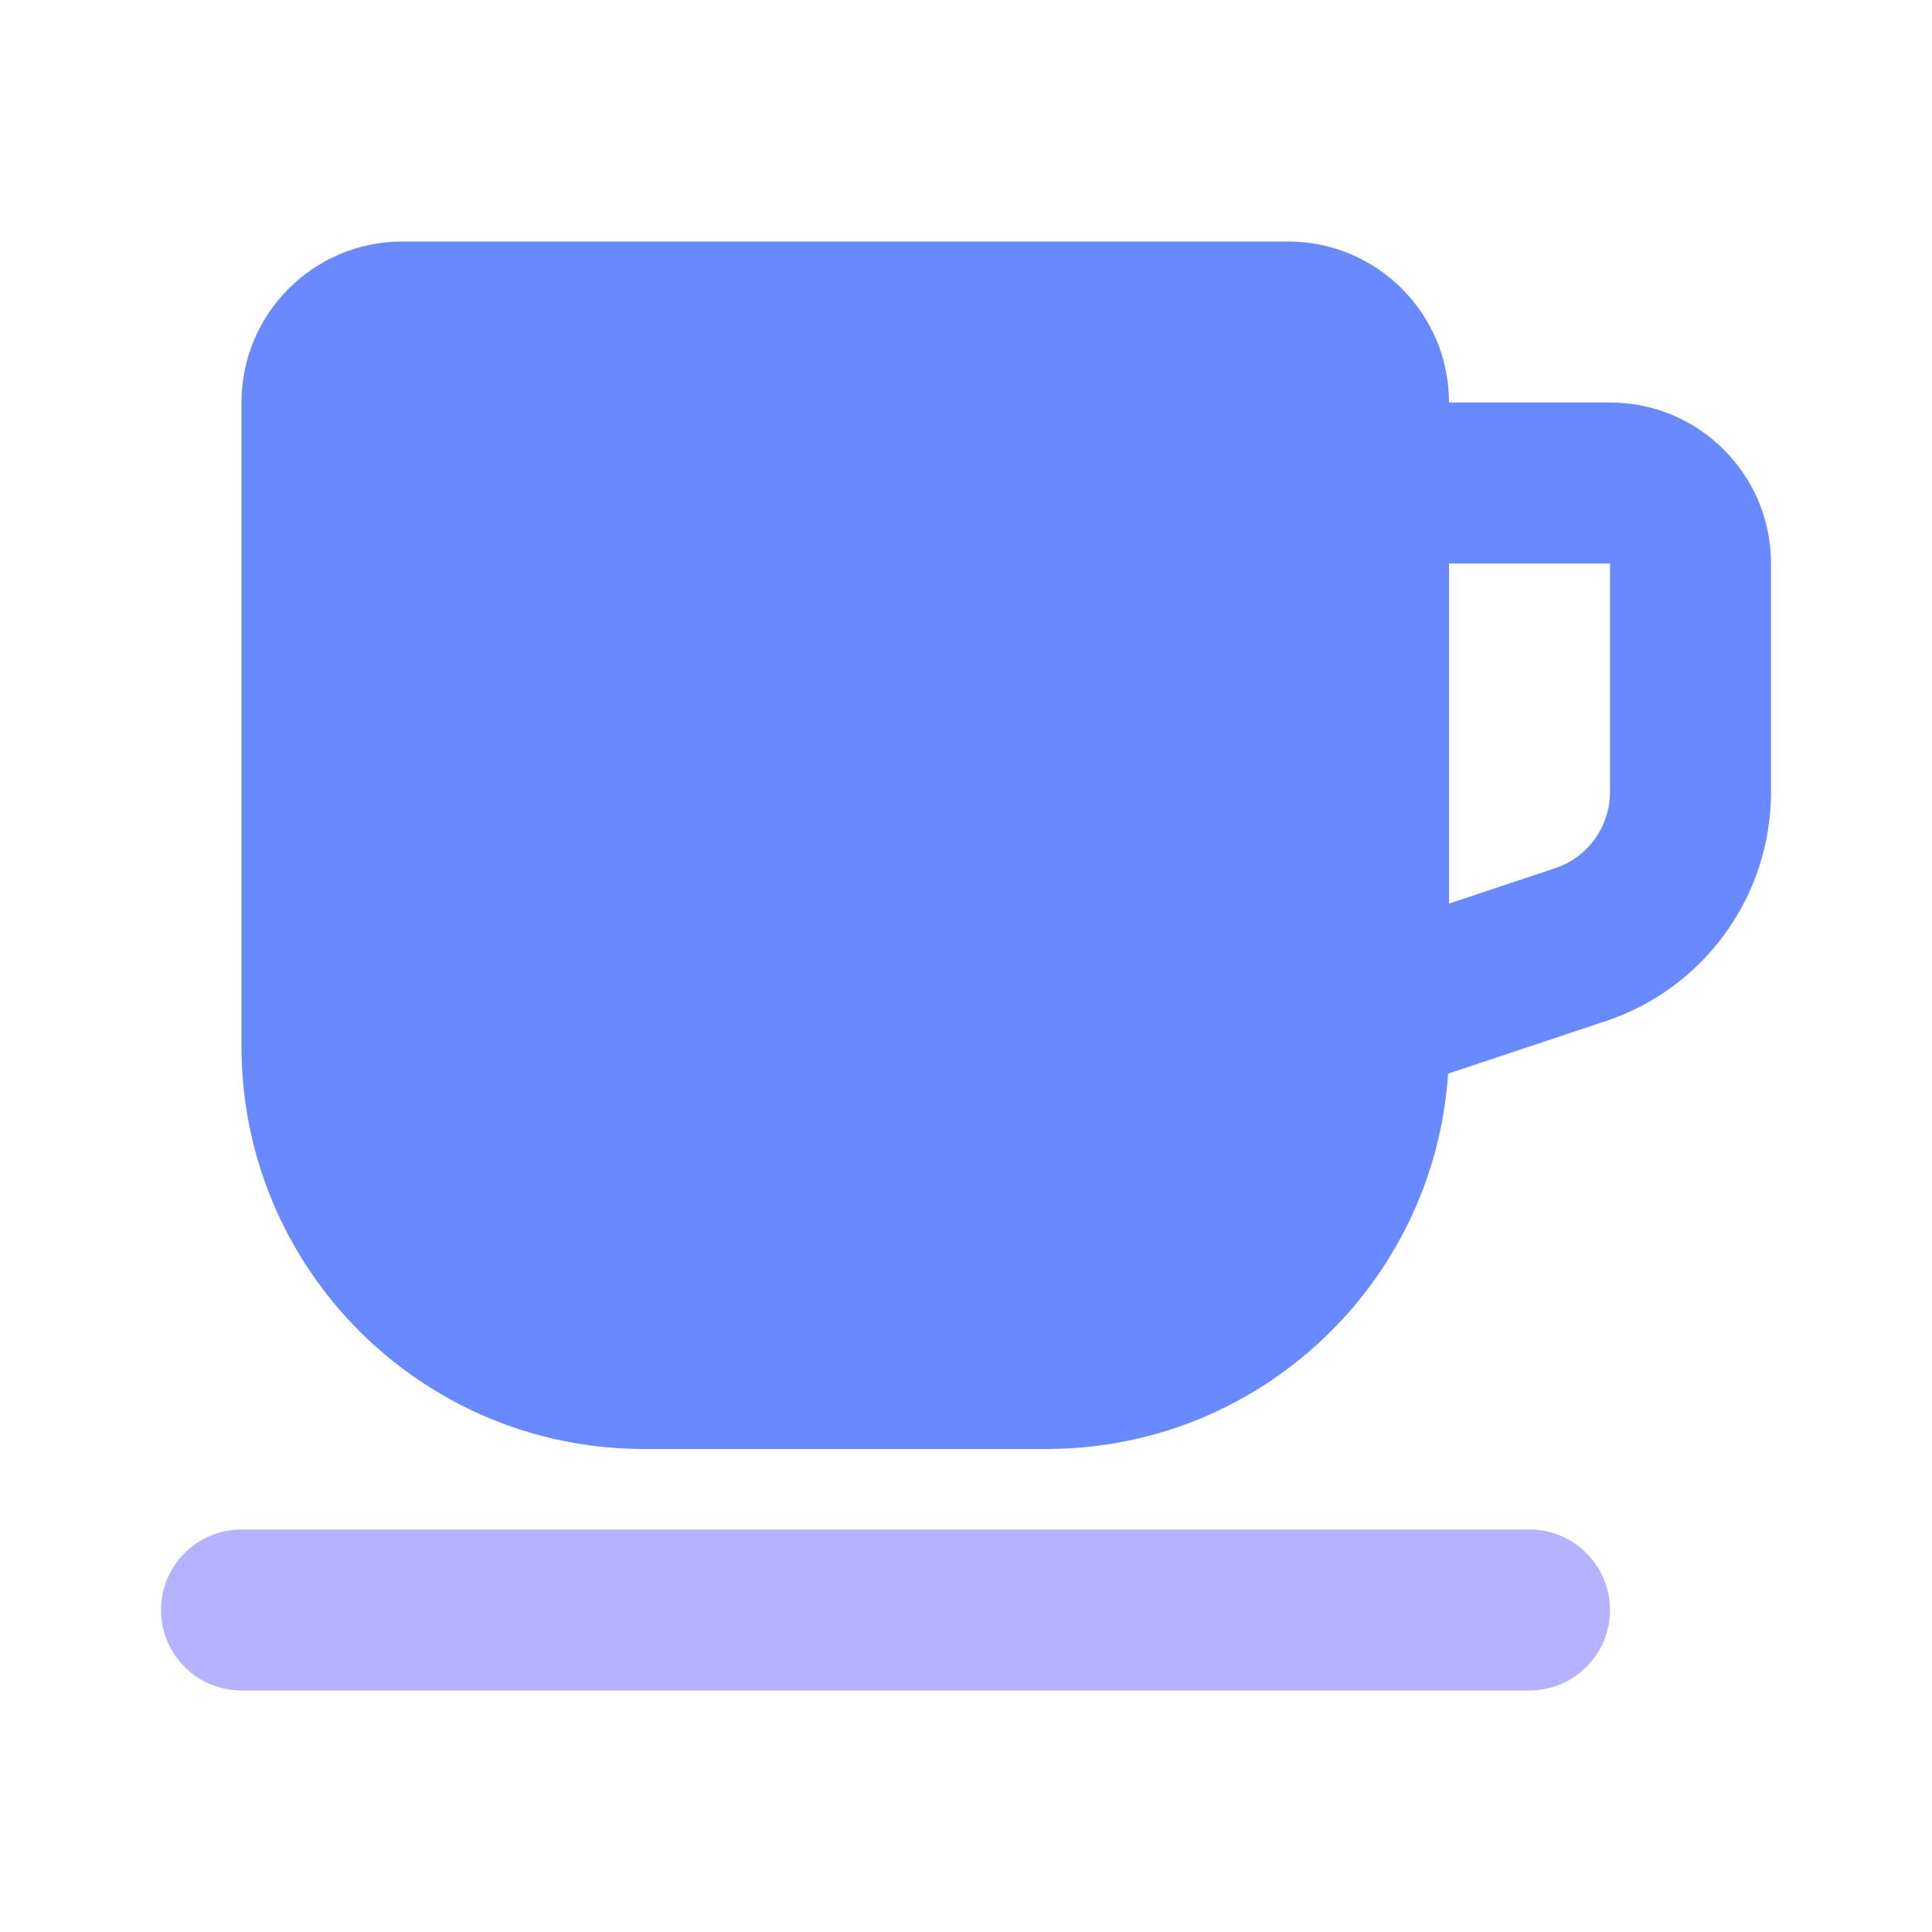 <svg width="24" height="24" viewBox="0 0 24 24" fill="none" xmlns="http://www.w3.org/2000/svg">
<path fill-rule="evenodd" clip-rule="evenodd" d="M5 3C3.895 3 3 3.895 3 5V13C3 15.761 5.239 18 8 18H13C15.648 18 17.816 15.941 17.989 13.337L19.949 12.684C21.174 12.275 22 11.129 22 9.838V7C22 5.895 21.105 5 20 5H18C18 3.895 17.105 3 16 3H5ZM18 11.225V7H20V9.838C20 10.268 19.725 10.65 19.316 10.786L18 11.225Z" fill="#6889FF"/>
<path fill-rule="evenodd" clip-rule="evenodd" d="M2 20C2 19.448 2.448 19 3 19H19C19.552 19 20 19.448 20 20C20 20.552 19.552 21 19 21H3C2.448 21 2 20.552 2 20Z" fill="#B6B2FF"/>
</svg>
